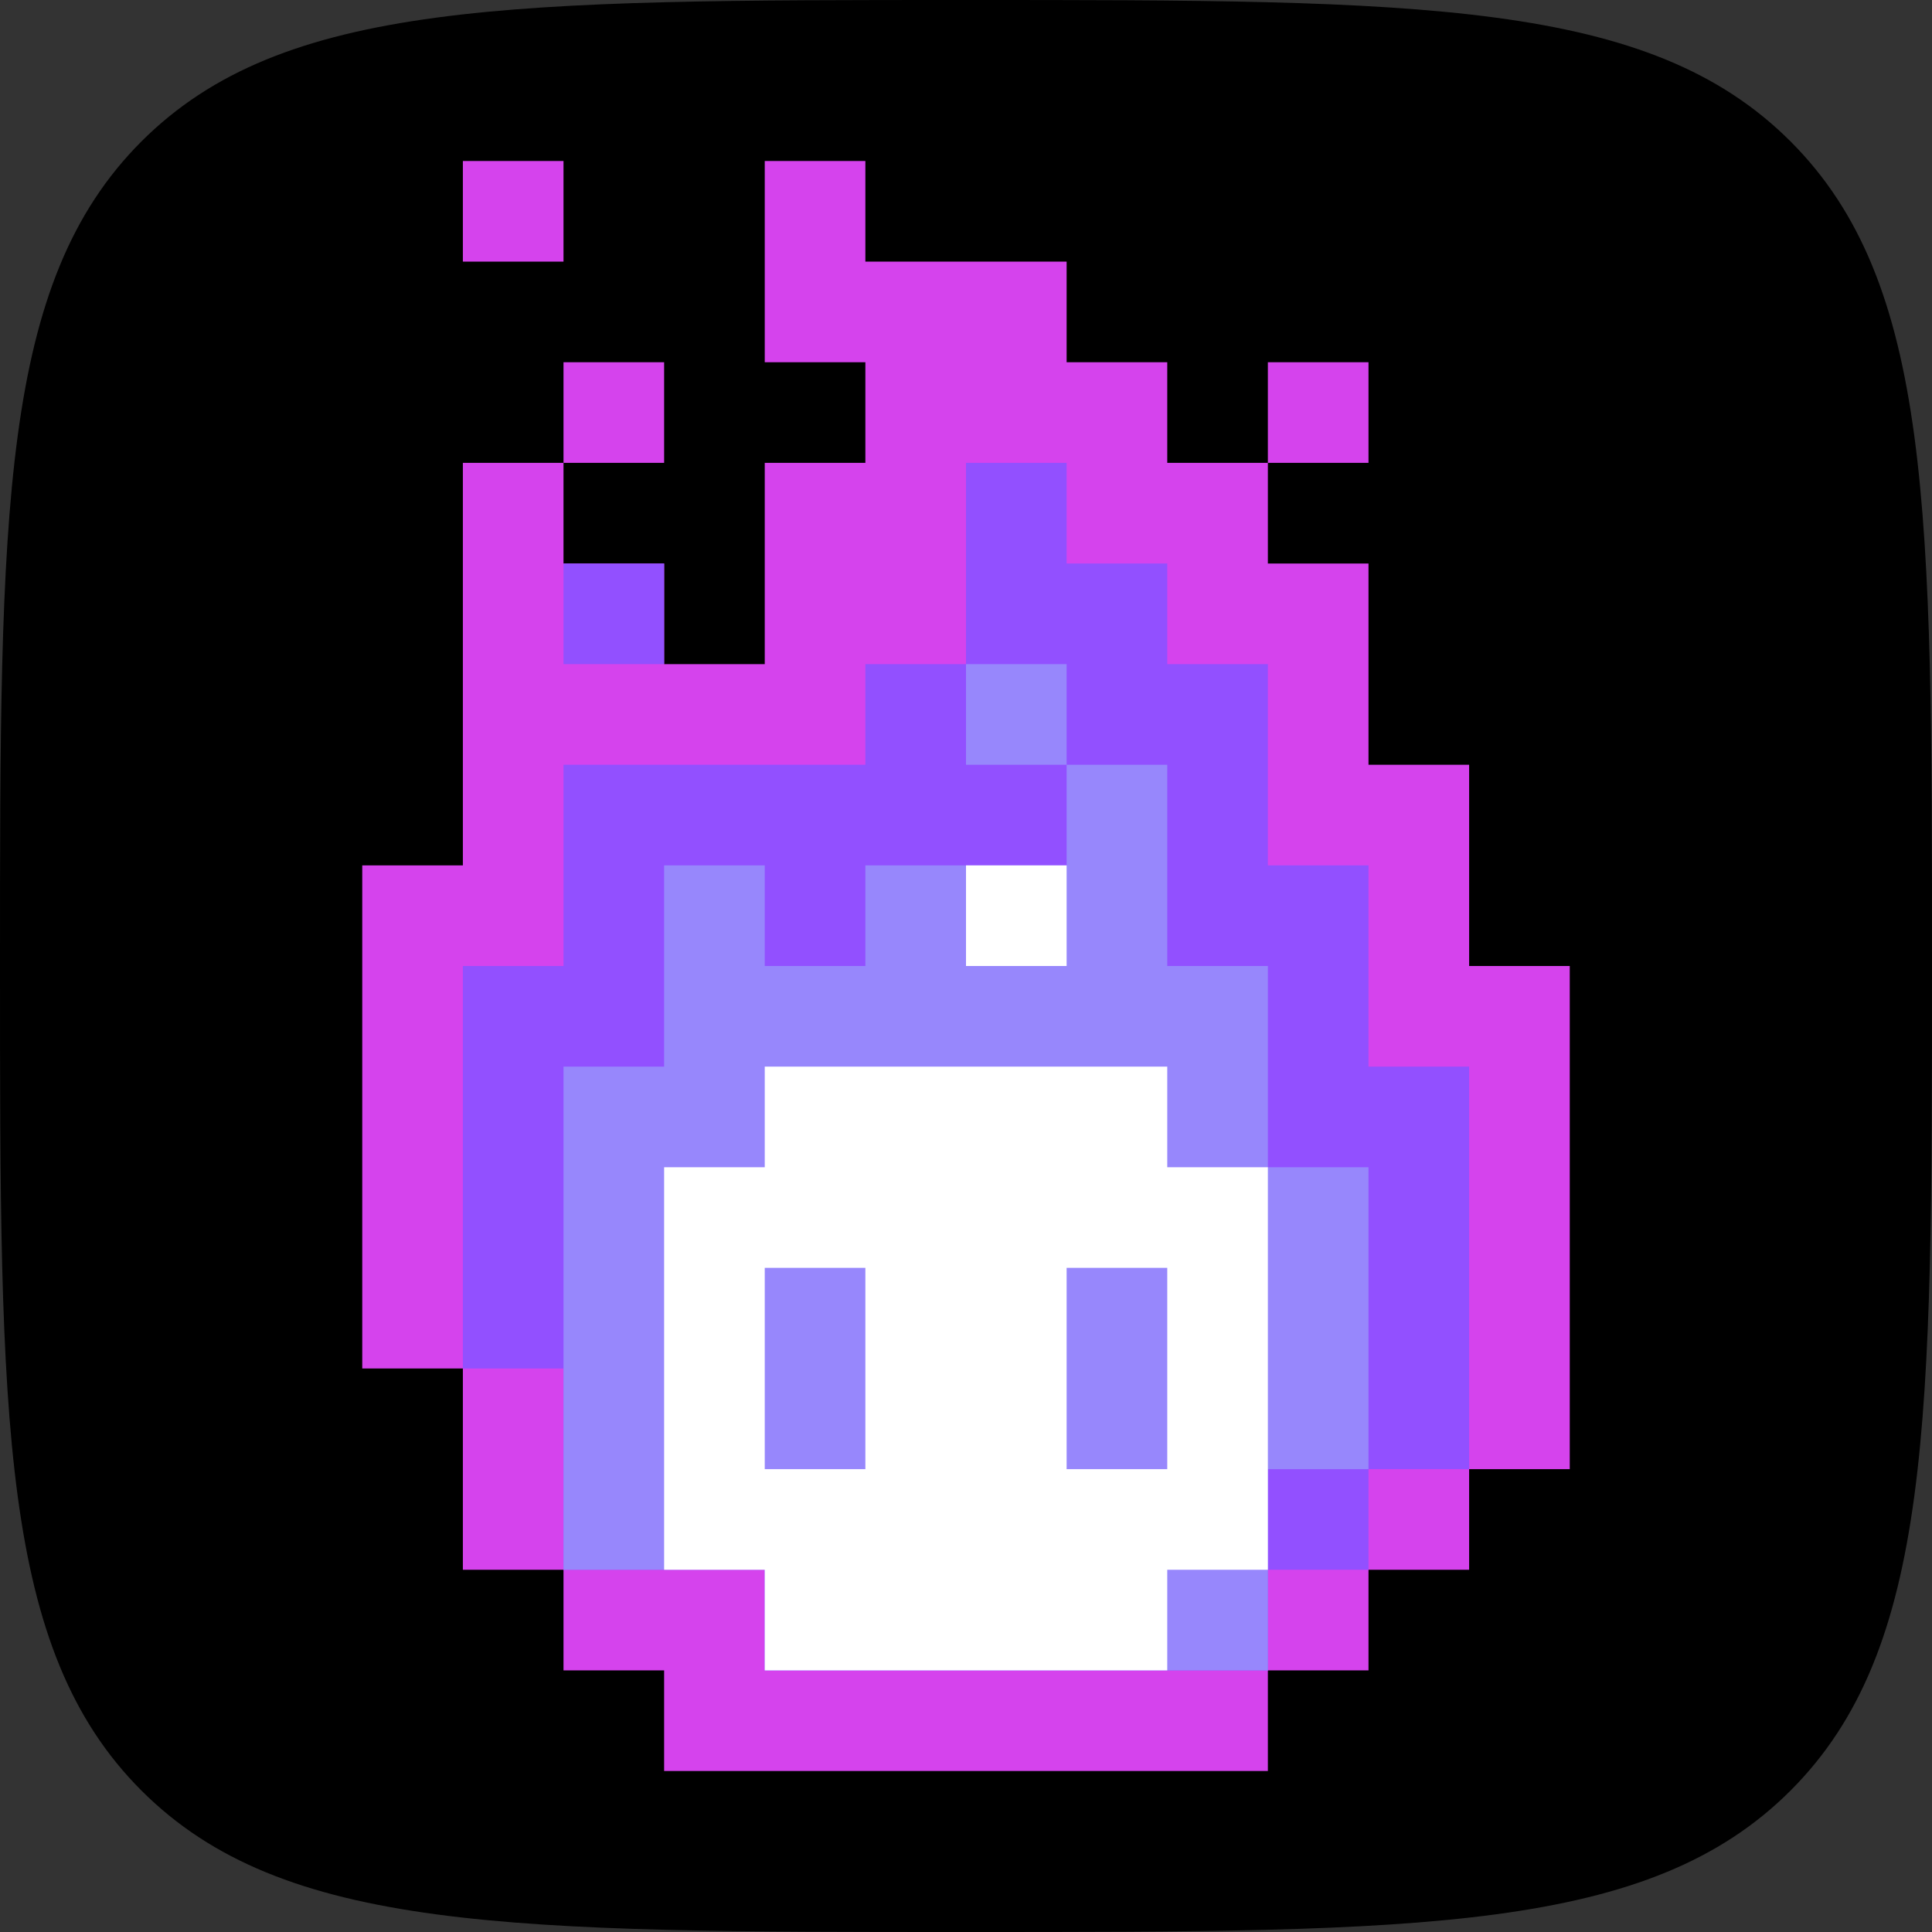 <svg xmlns="http://www.w3.org/2000/svg" fill="none" viewBox="0 0 24 24"><rect x="0" y="0" width="24" height="24" fill="#333333" stroke="none"/><path fill="#000" d="M0 12C0 6.343 0 3.515 1.757 1.757 3.515 0 6.343 0 12 0s8.485 0 10.243 1.757C24 3.515 24 6.343 24 12s0 8.485-1.757 10.243C20.485 24 17.657 24 12 24s-8.485 0-10.243-1.757C0 20.485 0 17.657 0 12Z"/><path fill="#D543ED" d="M5.75 2H7v1.25H5.75V2Zm2.5 2.5H7v1.25H5.75v5H4.5V17h1.25v2.5H7v1.25h1.25V22h7.5v-1.25H17V19.5h1.25v-1.25h1.25V12h-1.25V9.5H17V7h-1.25V5.75H17V4.5h-1.25v1.25H14.5V4.5h-1.25V3.25h-2.5V2H9.5v2.5h1.25v1.25H9.5v2.5H8.25V7H7V5.75h1.25V4.5Z"/><path fill="#9250FF" d="M12 5.75h1.25V7h1.25v1.25h1.25v2.5H17v2.5h1.25v5H17v1.25h-1.25v1.25H9.5V19.5H7V17H5.75v-5H7V9.5h3.75V8.25H12v-2.5ZM8.25 7H7v1.25h1.25V7Z"/><path fill="#9787FC" d="M12 8.25h1.25V9.5H12V8.25Zm3.75 6.25V12H14.5V9.5h-1.25v1.25h-2.5V12H9.5v-1.25H8.25v2.5H7v6.25h2.5v1.25h6.25v-2.5H17V14.5h-1.25Z"/><path fill="#fff" d="M13.25 10.75H12V12h1.25v-1.25Z"/><path fill="#fff" fill-rule="evenodd" d="M9.5 13.25v1.25H8.25v5H9.5v1.25h5V19.5h1.25v-5H14.5v-1.25h-5Zm0 2.5h1.25v2.5H9.5v-2.5Zm5 2.5v-2.5h-1.25v2.5h1.25Z" clip-rule="evenodd"/></svg>